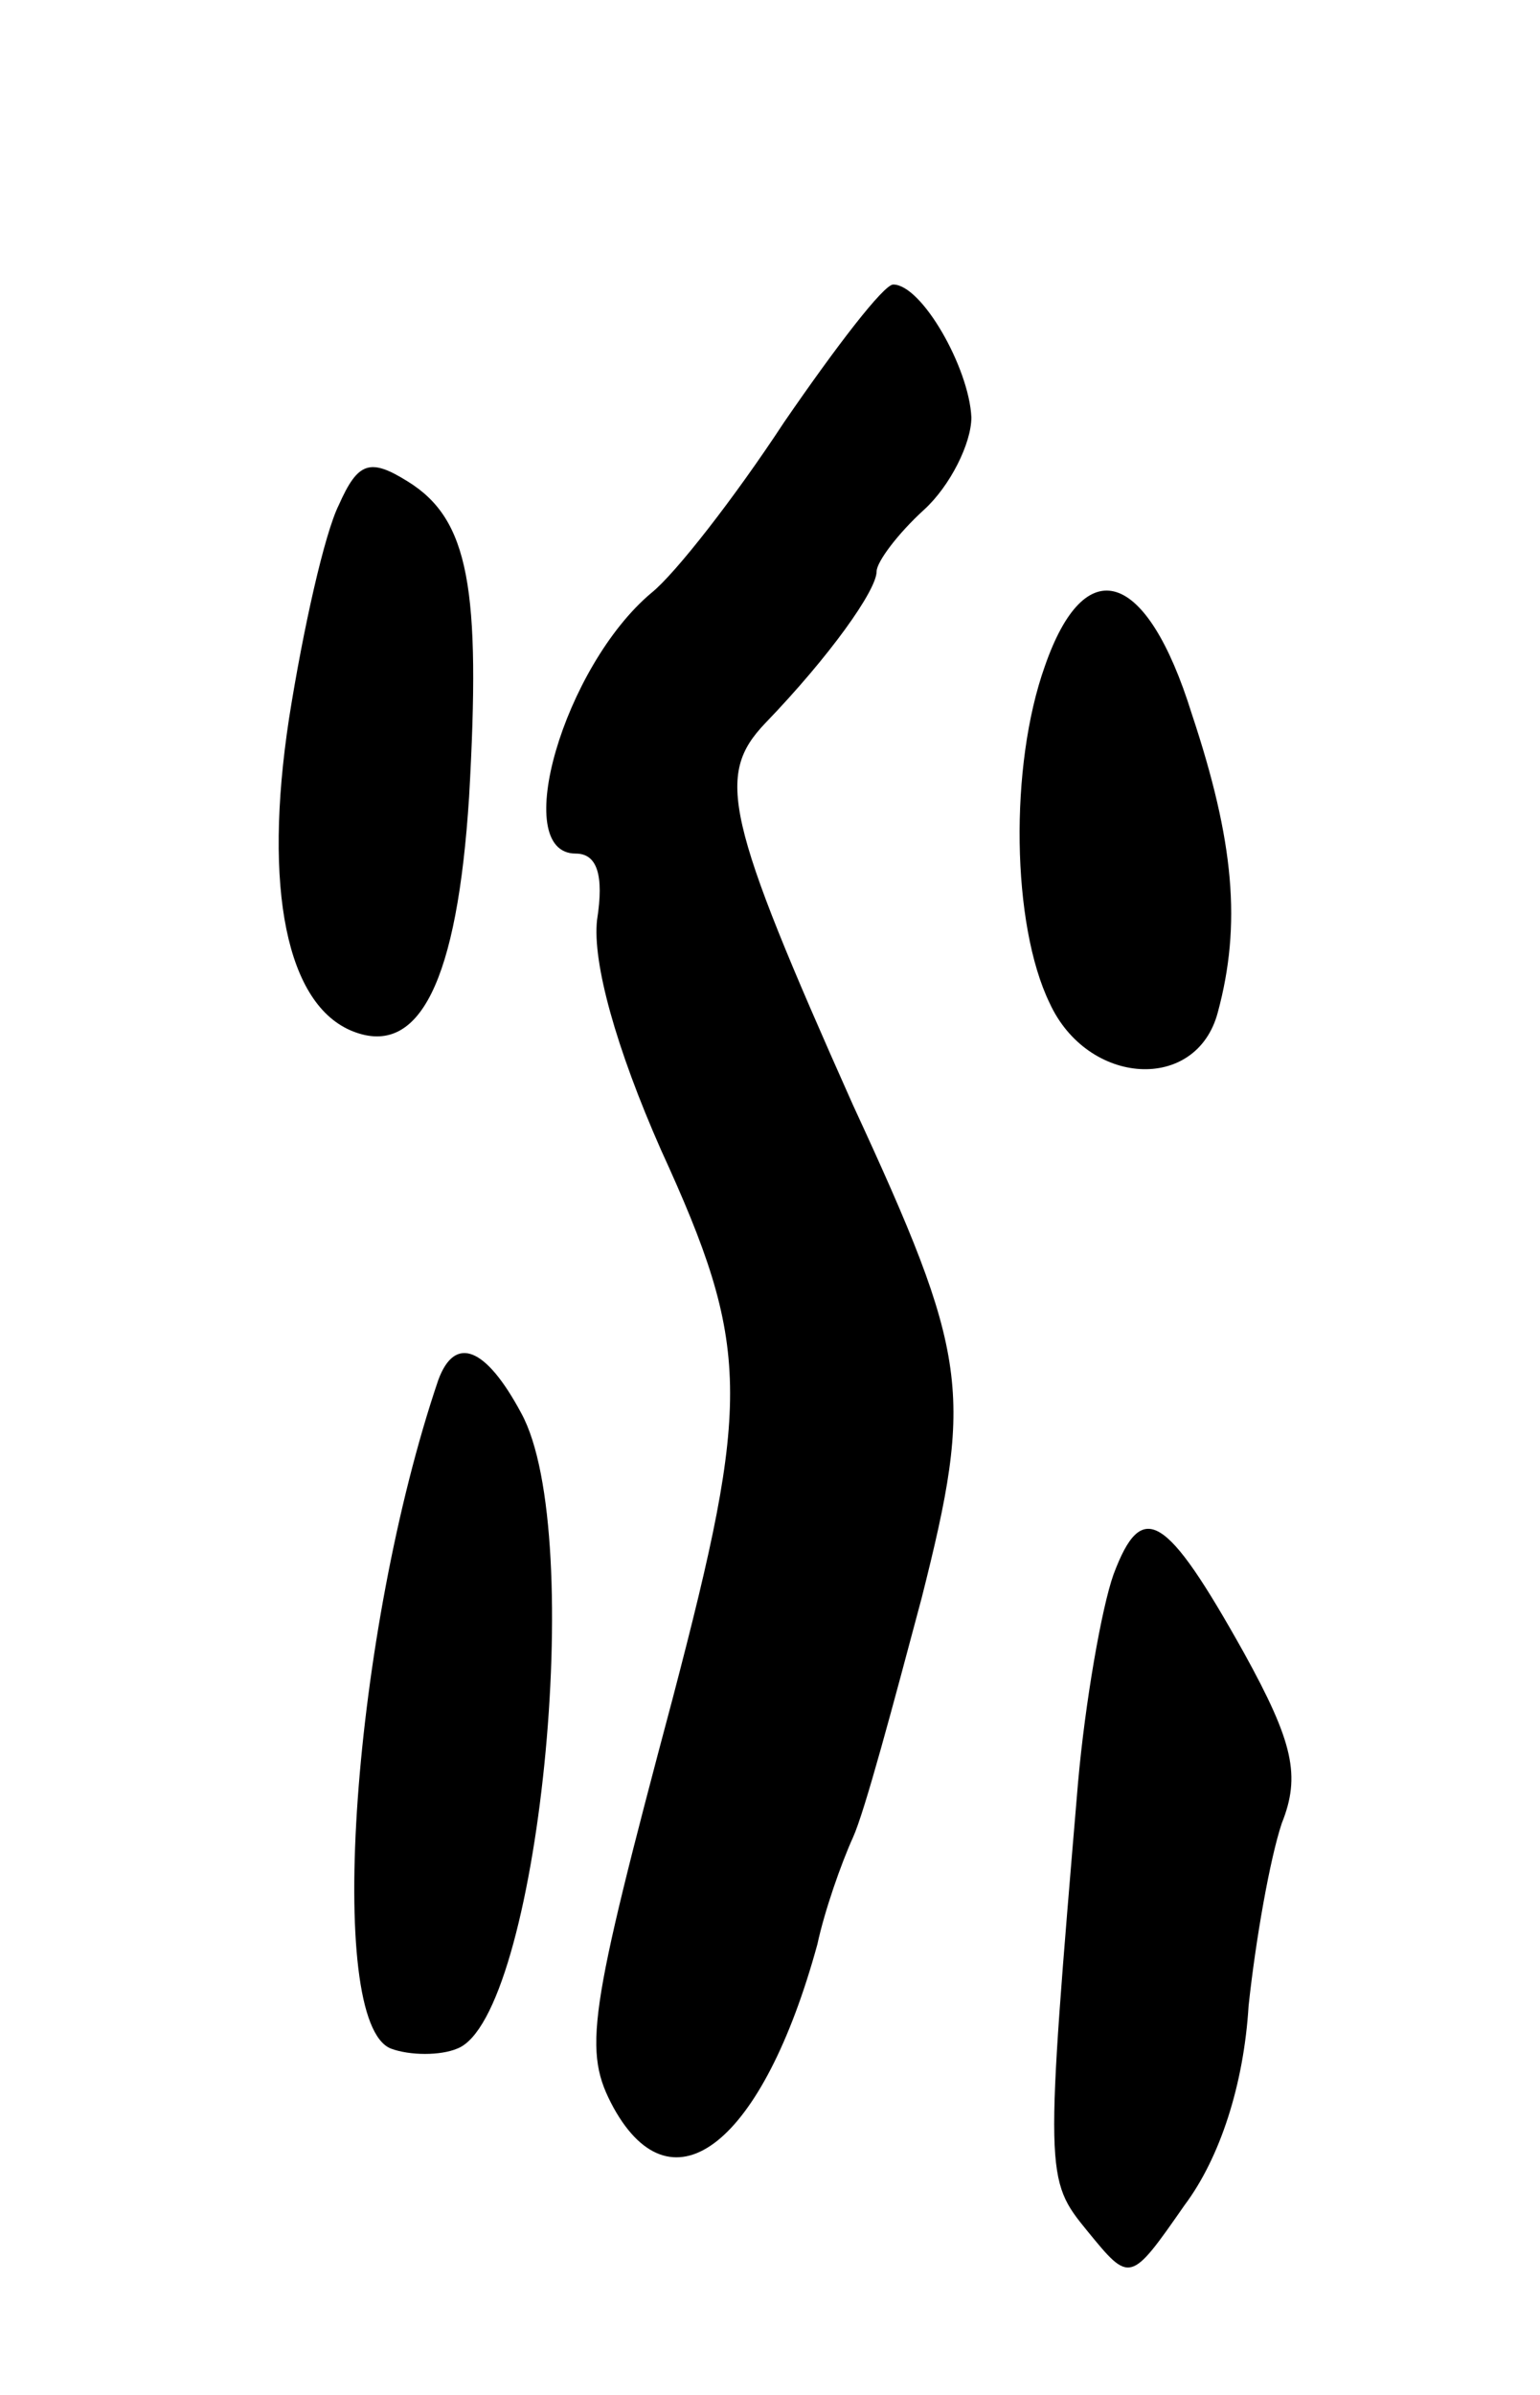 <svg version="1.0" xmlns="http://www.w3.org/2000/svg"
 width="65pt" height="101pt" viewBox="0 0 65 101"
 preserveAspectRatio="xMidYMid meet">
<g transform="translate(0,101) scale(0.1,-0.1)"
fill="#000000" stroke="none">
<path d="M331 832 c-21 -32 -46 -64 -56 -72 -37 -31 -60 -110 -32 -110 9 0 12
-9 9 -28 -2 -18 8 -54 27 -97 38 -83 38 -105 5 -231 -36 -135 -38 -149 -25
-173 25 -45 63 -15 86 69 3 14 10 34 15 45 5 11 17 56 29 101 22 87 20 102
-29 208 -54 121 -58 139 -37 161 27 28 47 56 47 64 0 4 9 16 20 26 11 10 20
28 20 39 -1 21 -21 56 -33 56 -4 0 -24 -26 -46 -58z"/>
<path d="M143 797 c-6 -12 -15 -52 -21 -90 -11 -72 -1 -121 27 -132 28 -11 44
21 49 99 5 88 0 117 -26 133 -16 10 -21 8 -29 -10z"/>
<path d="M441 729 c-15 -42 -14 -109 2 -142 16 -35 62 -38 71 -4 10 37 7 72
-11 126 -19 61 -45 69 -62 20z"/>
<path d="M185 428 c-36 -106 -48 -271 -20 -282 8 -3 21 -3 28 0 34 13 55 217
27 268 -15 28 -28 33 -35 14z"/>
<path d="M470 346 c-5 -14 -12 -54 -15 -88 -14 -166 -14 -167 4 -189 18 -22
18 -22 41 11 15 20 25 51 27 84 3 28 9 62 14 77 8 20 5 34 -16 72 -33 59 -43
65 -55 33z"/>
</g>
</svg>
